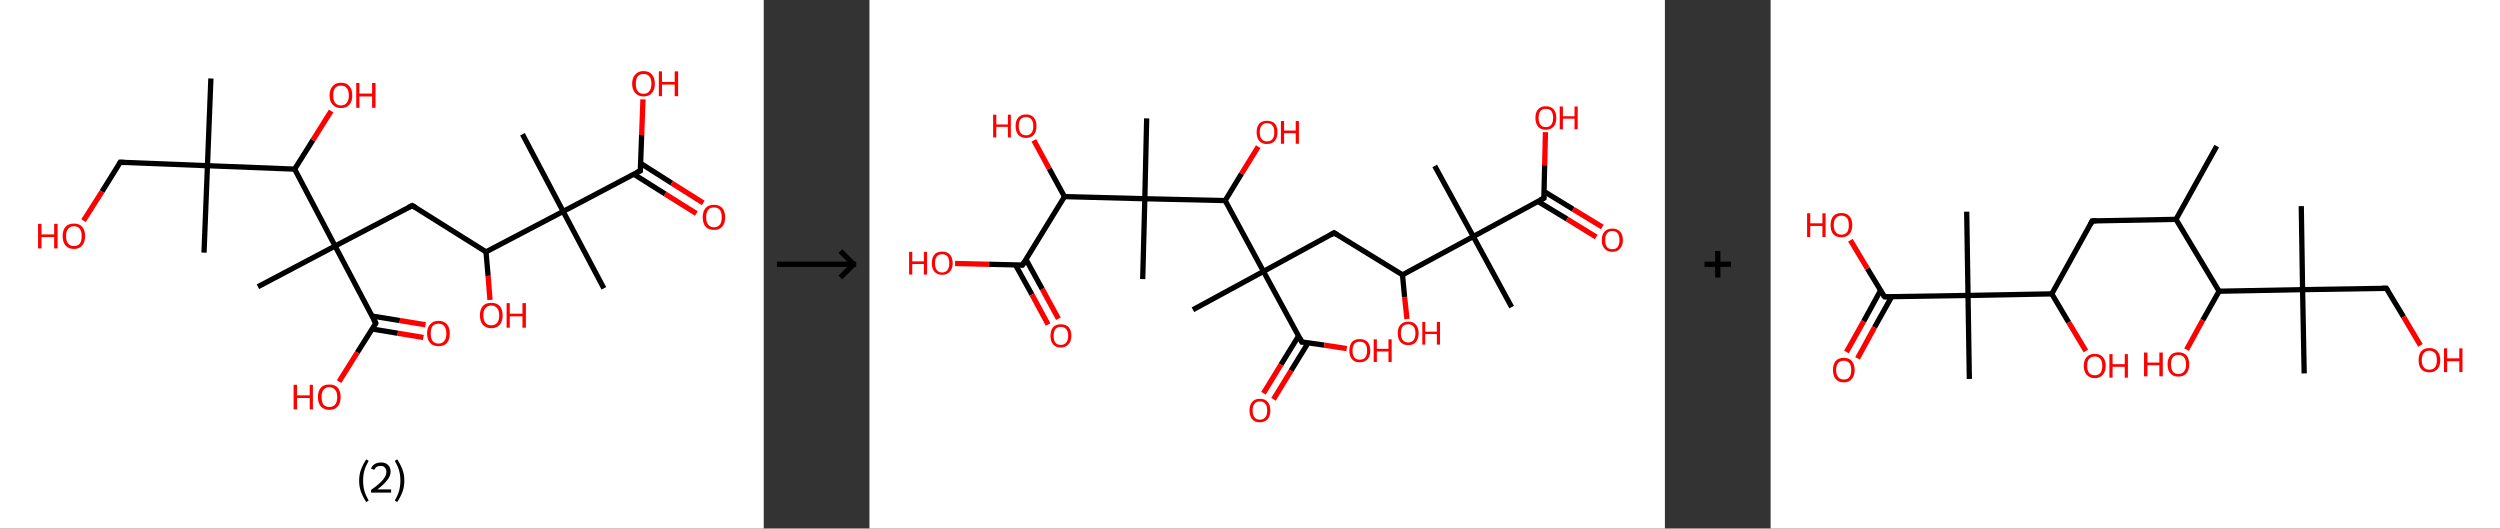 <?xml version='1.0' encoding='ASCII' standalone='yes'?>
<svg xmlns="http://www.w3.org/2000/svg" xmlns:xlink="http://www.w3.org/1999/xlink" version="1.1" width="946.0px" viewBox="0 0 946.0 200.0" height="200.0px">
  <rect x="0" y="0" width="946.0" height="200.0" fill="#333333" stroke="none"/>
  <g>
    <g transform="translate(0, 0) scale(1 1) "><!-- END OF HEADER -->
<rect style="opacity:1.0;fill:#FFFFFF;stroke:none" width="289.0" height="200.0" x="0.0" y="0.0"> </rect>
<path class="bond-0 atom-0 atom-1" d="M 79.8,29.7 L 78.5,62.7" style="fill:none;fill-rule:evenodd;stroke:#000000;stroke-width:2.0px;stroke-linecap:butt;stroke-linejoin:miter;stroke-opacity:1"/>
<path class="bond-1 atom-1 atom-2" d="M 78.5,62.7 L 77.2,95.6" style="fill:none;fill-rule:evenodd;stroke:#000000;stroke-width:2.0px;stroke-linecap:butt;stroke-linejoin:miter;stroke-opacity:1"/>
<path class="bond-2 atom-1 atom-3" d="M 78.5,62.7 L 45.5,61.4" style="fill:none;fill-rule:evenodd;stroke:#000000;stroke-width:2.0px;stroke-linecap:butt;stroke-linejoin:miter;stroke-opacity:1"/>
<path class="bond-3 atom-3 atom-4" d="M 45.5,61.4 L 38.6,72.5" style="fill:none;fill-rule:evenodd;stroke:#000000;stroke-width:2.0px;stroke-linecap:butt;stroke-linejoin:miter;stroke-opacity:1"/>
<path class="bond-3 atom-3 atom-4" d="M 38.6,72.5 L 31.6,83.5" style="fill:none;fill-rule:evenodd;stroke:#FF0000;stroke-width:2.0px;stroke-linecap:butt;stroke-linejoin:miter;stroke-opacity:1"/>
<path class="bond-4 atom-1 atom-5" d="M 78.5,62.7 L 111.5,64.0" style="fill:none;fill-rule:evenodd;stroke:#000000;stroke-width:2.0px;stroke-linecap:butt;stroke-linejoin:miter;stroke-opacity:1"/>
<path class="bond-5 atom-5 atom-6" d="M 111.5,64.0 L 118.4,53.0" style="fill:none;fill-rule:evenodd;stroke:#000000;stroke-width:2.0px;stroke-linecap:butt;stroke-linejoin:miter;stroke-opacity:1"/>
<path class="bond-5 atom-5 atom-6" d="M 118.4,53.0 L 125.3,42.0" style="fill:none;fill-rule:evenodd;stroke:#FF0000;stroke-width:2.0px;stroke-linecap:butt;stroke-linejoin:miter;stroke-opacity:1"/>
<path class="bond-6 atom-5 atom-7" d="M 111.5,64.0 L 126.8,93.1" style="fill:none;fill-rule:evenodd;stroke:#000000;stroke-width:2.0px;stroke-linecap:butt;stroke-linejoin:miter;stroke-opacity:1"/>
<path class="bond-7 atom-7 atom-8" d="M 126.8,93.1 L 97.6,108.5" style="fill:none;fill-rule:evenodd;stroke:#000000;stroke-width:2.0px;stroke-linecap:butt;stroke-linejoin:miter;stroke-opacity:1"/>
<path class="bond-8 atom-7 atom-9" d="M 126.8,93.1 L 156.0,77.8" style="fill:none;fill-rule:evenodd;stroke:#000000;stroke-width:2.0px;stroke-linecap:butt;stroke-linejoin:miter;stroke-opacity:1"/>
<path class="bond-9 atom-9 atom-10" d="M 156.0,77.8 L 183.9,95.3" style="fill:none;fill-rule:evenodd;stroke:#000000;stroke-width:2.0px;stroke-linecap:butt;stroke-linejoin:miter;stroke-opacity:1"/>
<path class="bond-10 atom-10 atom-11" d="M 183.9,95.3 L 184.7,104.4" style="fill:none;fill-rule:evenodd;stroke:#000000;stroke-width:2.0px;stroke-linecap:butt;stroke-linejoin:miter;stroke-opacity:1"/>
<path class="bond-10 atom-10 atom-11" d="M 184.7,104.4 L 185.4,113.5" style="fill:none;fill-rule:evenodd;stroke:#FF0000;stroke-width:2.0px;stroke-linecap:butt;stroke-linejoin:miter;stroke-opacity:1"/>
<path class="bond-11 atom-10 atom-12" d="M 183.9,95.3 L 213.1,80.0" style="fill:none;fill-rule:evenodd;stroke:#000000;stroke-width:2.0px;stroke-linecap:butt;stroke-linejoin:miter;stroke-opacity:1"/>
<path class="bond-12 atom-12 atom-13" d="M 213.1,80.0 L 197.7,50.8" style="fill:none;fill-rule:evenodd;stroke:#000000;stroke-width:2.0px;stroke-linecap:butt;stroke-linejoin:miter;stroke-opacity:1"/>
<path class="bond-13 atom-12 atom-14" d="M 213.1,80.0 L 228.5,109.1" style="fill:none;fill-rule:evenodd;stroke:#000000;stroke-width:2.0px;stroke-linecap:butt;stroke-linejoin:miter;stroke-opacity:1"/>
<path class="bond-14 atom-12 atom-15" d="M 213.1,80.0 L 242.3,64.6" style="fill:none;fill-rule:evenodd;stroke:#000000;stroke-width:2.0px;stroke-linecap:butt;stroke-linejoin:miter;stroke-opacity:1"/>
<path class="bond-15 atom-15 atom-16" d="M 239.8,65.9 L 251.7,73.4" style="fill:none;fill-rule:evenodd;stroke:#000000;stroke-width:2.0px;stroke-linecap:butt;stroke-linejoin:miter;stroke-opacity:1"/>
<path class="bond-15 atom-15 atom-16" d="M 251.7,73.4 L 263.5,80.8" style="fill:none;fill-rule:evenodd;stroke:#FF0000;stroke-width:2.0px;stroke-linecap:butt;stroke-linejoin:miter;stroke-opacity:1"/>
<path class="bond-15 atom-15 atom-16" d="M 242.4,61.8 L 254.2,69.3" style="fill:none;fill-rule:evenodd;stroke:#000000;stroke-width:2.0px;stroke-linecap:butt;stroke-linejoin:miter;stroke-opacity:1"/>
<path class="bond-15 atom-15 atom-16" d="M 254.2,69.3 L 266.1,76.8" style="fill:none;fill-rule:evenodd;stroke:#FF0000;stroke-width:2.0px;stroke-linecap:butt;stroke-linejoin:miter;stroke-opacity:1"/>
<path class="bond-16 atom-15 atom-17" d="M 242.3,64.6 L 242.8,51.1" style="fill:none;fill-rule:evenodd;stroke:#000000;stroke-width:2.0px;stroke-linecap:butt;stroke-linejoin:miter;stroke-opacity:1"/>
<path class="bond-16 atom-15 atom-17" d="M 242.8,51.1 L 243.3,37.6" style="fill:none;fill-rule:evenodd;stroke:#FF0000;stroke-width:2.0px;stroke-linecap:butt;stroke-linejoin:miter;stroke-opacity:1"/>
<path class="bond-17 atom-7 atom-18" d="M 126.8,93.1 L 142.2,122.3" style="fill:none;fill-rule:evenodd;stroke:#000000;stroke-width:2.0px;stroke-linecap:butt;stroke-linejoin:miter;stroke-opacity:1"/>
<path class="bond-18 atom-18 atom-19" d="M 140.8,124.5 L 150.5,126.1" style="fill:none;fill-rule:evenodd;stroke:#000000;stroke-width:2.0px;stroke-linecap:butt;stroke-linejoin:miter;stroke-opacity:1"/>
<path class="bond-18 atom-18 atom-19" d="M 150.5,126.1 L 160.2,127.7" style="fill:none;fill-rule:evenodd;stroke:#FF0000;stroke-width:2.0px;stroke-linecap:butt;stroke-linejoin:miter;stroke-opacity:1"/>
<path class="bond-18 atom-18 atom-19" d="M 140.8,119.6 L 151.3,121.3" style="fill:none;fill-rule:evenodd;stroke:#000000;stroke-width:2.0px;stroke-linecap:butt;stroke-linejoin:miter;stroke-opacity:1"/>
<path class="bond-18 atom-18 atom-19" d="M 151.3,121.3 L 161.0,122.9" style="fill:none;fill-rule:evenodd;stroke:#FF0000;stroke-width:2.0px;stroke-linecap:butt;stroke-linejoin:miter;stroke-opacity:1"/>
<path class="bond-19 atom-18 atom-20" d="M 142.2,122.3 L 135.2,133.4" style="fill:none;fill-rule:evenodd;stroke:#000000;stroke-width:2.0px;stroke-linecap:butt;stroke-linejoin:miter;stroke-opacity:1"/>
<path class="bond-19 atom-18 atom-20" d="M 135.2,133.4 L 128.3,144.4" style="fill:none;fill-rule:evenodd;stroke:#FF0000;stroke-width:2.0px;stroke-linecap:butt;stroke-linejoin:miter;stroke-opacity:1"/>
<path d="M 47.2,61.5 L 45.5,61.4 L 45.2,62.0" style="fill:none;stroke:#000000;stroke-width:2.0px;stroke-linecap:butt;stroke-linejoin:miter;stroke-opacity:1;"/>
<path d="M 154.5,78.5 L 156.0,77.8 L 157.4,78.6" style="fill:none;stroke:#000000;stroke-width:2.0px;stroke-linecap:butt;stroke-linejoin:miter;stroke-opacity:1;"/>
<path d="M 240.8,65.4 L 242.3,64.6 L 242.3,63.9" style="fill:none;stroke:#000000;stroke-width:2.0px;stroke-linecap:butt;stroke-linejoin:miter;stroke-opacity:1;"/>
<path d="M 141.4,120.9 L 142.2,122.3 L 141.9,122.9" style="fill:none;stroke:#000000;stroke-width:2.0px;stroke-linecap:butt;stroke-linejoin:miter;stroke-opacity:1;"/>
<path class="atom-4" d="M 14.4 84.7 L 15.7 84.7 L 15.7 88.7 L 20.5 88.7 L 20.5 84.7 L 21.8 84.7 L 21.8 94.0 L 20.5 94.0 L 20.5 89.7 L 15.7 89.7 L 15.7 94.0 L 14.4 94.0 L 14.4 84.7 " fill="#FF0000"/>
<path class="atom-4" d="M 23.7 89.3 Q 23.7 87.1, 24.8 85.8 Q 25.9 84.6, 28.0 84.6 Q 30.0 84.6, 31.1 85.8 Q 32.2 87.1, 32.2 89.3 Q 32.2 91.6, 31.1 92.9 Q 30.0 94.2, 28.0 94.2 Q 25.9 94.2, 24.8 92.9 Q 23.7 91.6, 23.7 89.3 M 28.0 93.1 Q 29.4 93.1, 30.2 92.2 Q 30.9 91.2, 30.9 89.3 Q 30.9 87.5, 30.2 86.6 Q 29.4 85.6, 28.0 85.6 Q 26.5 85.6, 25.8 86.6 Q 25.0 87.5, 25.0 89.3 Q 25.0 91.2, 25.8 92.2 Q 26.5 93.1, 28.0 93.1 " fill="#FF0000"/>
<path class="atom-6" d="M 124.7 36.1 Q 124.7 33.8, 125.9 32.6 Q 127.0 31.3, 129.0 31.3 Q 131.1 31.3, 132.2 32.6 Q 133.3 33.8, 133.3 36.1 Q 133.3 38.4, 132.2 39.6 Q 131.1 40.9, 129.0 40.9 Q 127.0 40.9, 125.9 39.6 Q 124.7 38.4, 124.7 36.1 M 129.0 39.9 Q 130.5 39.9, 131.2 38.9 Q 132.0 38.0, 132.0 36.1 Q 132.0 34.3, 131.2 33.3 Q 130.5 32.4, 129.0 32.4 Q 127.6 32.4, 126.8 33.3 Q 126.1 34.2, 126.1 36.1 Q 126.1 38.0, 126.8 38.9 Q 127.6 39.9, 129.0 39.9 " fill="#FF0000"/>
<path class="atom-6" d="M 134.8 31.4 L 136.0 31.4 L 136.0 35.4 L 140.8 35.4 L 140.8 31.4 L 142.1 31.4 L 142.1 40.8 L 140.8 40.8 L 140.8 36.5 L 136.0 36.5 L 136.0 40.8 L 134.8 40.8 L 134.8 31.4 " fill="#FF0000"/>
<path class="atom-11" d="M 181.6 119.3 Q 181.6 117.1, 182.7 115.8 Q 183.8 114.6, 185.9 114.6 Q 188.0 114.6, 189.1 115.8 Q 190.2 117.1, 190.2 119.3 Q 190.2 121.6, 189.1 122.9 Q 188.0 124.2, 185.9 124.2 Q 183.9 124.2, 182.7 122.9 Q 181.6 121.6, 181.6 119.3 M 185.9 123.1 Q 187.3 123.1, 188.1 122.2 Q 188.9 121.2, 188.9 119.3 Q 188.9 117.5, 188.1 116.6 Q 187.3 115.6, 185.9 115.6 Q 184.5 115.6, 183.7 116.6 Q 182.9 117.5, 182.9 119.3 Q 182.9 121.2, 183.7 122.2 Q 184.5 123.1, 185.9 123.1 " fill="#FF0000"/>
<path class="atom-11" d="M 191.7 114.7 L 192.9 114.7 L 192.9 118.7 L 197.7 118.7 L 197.7 114.7 L 199.0 114.7 L 199.0 124.0 L 197.7 124.0 L 197.7 119.7 L 192.9 119.7 L 192.9 124.0 L 191.7 124.0 L 191.7 114.7 " fill="#FF0000"/>
<path class="atom-16" d="M 265.9 82.2 Q 265.9 80.0, 267.0 78.7 Q 268.1 77.5, 270.2 77.5 Q 272.2 77.5, 273.3 78.7 Q 274.4 80.0, 274.4 82.2 Q 274.4 84.5, 273.3 85.8 Q 272.2 87.0, 270.2 87.0 Q 268.1 87.0, 267.0 85.8 Q 265.9 84.5, 265.9 82.2 M 270.2 86.0 Q 271.6 86.0, 272.4 85.0 Q 273.1 84.1, 273.1 82.2 Q 273.1 80.4, 272.4 79.4 Q 271.6 78.5, 270.2 78.5 Q 268.7 78.5, 268.0 79.4 Q 267.2 80.4, 267.2 82.2 Q 267.2 84.1, 268.0 85.0 Q 268.7 86.0, 270.2 86.0 " fill="#FF0000"/>
<path class="atom-17" d="M 239.2 31.7 Q 239.2 29.4, 240.4 28.2 Q 241.5 26.9, 243.5 26.9 Q 245.6 26.9, 246.7 28.2 Q 247.8 29.4, 247.8 31.7 Q 247.8 33.9, 246.7 35.2 Q 245.6 36.5, 243.5 36.5 Q 241.5 36.5, 240.4 35.2 Q 239.2 33.9, 239.2 31.7 M 243.5 35.5 Q 245.0 35.5, 245.7 34.5 Q 246.5 33.5, 246.5 31.7 Q 246.5 29.8, 245.7 28.9 Q 245.0 28.0, 243.5 28.0 Q 242.1 28.0, 241.3 28.9 Q 240.6 29.8, 240.6 31.7 Q 240.6 33.6, 241.3 34.5 Q 242.1 35.5, 243.5 35.5 " fill="#FF0000"/>
<path class="atom-17" d="M 249.3 27.0 L 250.5 27.0 L 250.5 31.0 L 255.3 31.0 L 255.3 27.0 L 256.6 27.0 L 256.6 36.4 L 255.3 36.4 L 255.3 32.0 L 250.5 32.0 L 250.5 36.4 L 249.3 36.4 L 249.3 27.0 " fill="#FF0000"/>
<path class="atom-19" d="M 161.6 126.2 Q 161.6 123.9, 162.8 122.7 Q 163.9 121.4, 165.9 121.4 Q 168.0 121.4, 169.1 122.7 Q 170.2 123.9, 170.2 126.2 Q 170.2 128.5, 169.1 129.8 Q 168.0 131.0, 165.9 131.0 Q 163.9 131.0, 162.8 129.8 Q 161.6 128.5, 161.6 126.2 M 165.9 130.0 Q 167.4 130.0, 168.1 129.0 Q 168.9 128.1, 168.9 126.2 Q 168.9 124.4, 168.1 123.4 Q 167.4 122.5, 165.9 122.5 Q 164.5 122.5, 163.7 123.4 Q 163.0 124.3, 163.0 126.2 Q 163.0 128.1, 163.7 129.0 Q 164.5 130.0, 165.9 130.0 " fill="#FF0000"/>
<path class="atom-20" d="M 111.1 145.6 L 112.4 145.6 L 112.4 149.6 L 117.2 149.6 L 117.2 145.6 L 118.4 145.6 L 118.4 154.9 L 117.2 154.9 L 117.2 150.6 L 112.4 150.6 L 112.4 154.9 L 111.1 154.9 L 111.1 145.6 " fill="#FF0000"/>
<path class="atom-20" d="M 120.3 150.2 Q 120.3 148.0, 121.4 146.7 Q 122.5 145.5, 124.6 145.5 Q 126.7 145.5, 127.8 146.7 Q 128.9 148.0, 128.9 150.2 Q 128.9 152.5, 127.8 153.8 Q 126.7 155.1, 124.6 155.1 Q 122.6 155.1, 121.4 153.8 Q 120.3 152.5, 120.3 150.2 M 124.6 154.0 Q 126.0 154.0, 126.8 153.1 Q 127.6 152.1, 127.6 150.2 Q 127.6 148.4, 126.8 147.5 Q 126.0 146.5, 124.6 146.5 Q 123.2 146.5, 122.4 147.5 Q 121.7 148.4, 121.7 150.2 Q 121.7 152.1, 122.4 153.1 Q 123.2 154.0, 124.6 154.0 " fill="#FF0000"/>
<path class="legend" d="M 135.9 181.9 Q 135.9 179.6, 136.6 177.7 Q 137.3 175.8, 138.6 173.8 L 139.5 174.4 Q 138.4 176.3, 137.9 178.0 Q 137.4 179.7, 137.4 181.9 Q 137.4 184.0, 137.9 185.8 Q 138.4 187.5, 139.5 189.4 L 138.6 190.0 Q 137.3 188.0, 136.6 186.1 Q 135.9 184.2, 135.9 181.9 " fill="#000000"/>
<path class="legend" d="M 140.4 177.3 Q 140.8 176.2, 141.8 175.6 Q 142.8 175.0, 144.2 175.0 Q 145.9 175.0, 146.8 175.9 Q 147.8 176.8, 147.8 178.5 Q 147.8 180.2, 146.5 181.7 Q 145.3 183.3, 142.8 185.2 L 148.0 185.2 L 148.0 186.4 L 140.4 186.4 L 140.4 185.4 Q 142.5 183.9, 143.7 182.8 Q 145.0 181.6, 145.6 180.6 Q 146.2 179.6, 146.2 178.6 Q 146.2 177.5, 145.6 176.9 Q 145.1 176.3, 144.2 176.3 Q 143.2 176.3, 142.6 176.6 Q 142.0 177.0, 141.6 177.8 L 140.4 177.3 " fill="#000000"/>
<path class="legend" d="M 153.0 181.9 Q 153.0 184.2, 152.3 186.1 Q 151.6 188.0, 150.3 190.0 L 149.4 189.4 Q 150.5 187.5, 151.0 185.8 Q 151.5 184.0, 151.5 181.9 Q 151.5 179.7, 151.0 178.0 Q 150.5 176.3, 149.4 174.4 L 150.3 173.8 Q 151.6 175.8, 152.3 177.7 Q 153.0 179.6, 153.0 181.9 " fill="#000000"/>
</g>
    <g transform="translate(289.0, 0) scale(1 1) "><line x1="5" y1="100" x2="35" y2="100" style="stroke:rgb(0,0,0);stroke-width:2"/>
  <line x1="34" y1="100" x2="29" y2="95" style="stroke:rgb(0,0,0);stroke-width:2"/>
  <line x1="34" y1="100" x2="29" y2="105" style="stroke:rgb(0,0,0);stroke-width:2"/>
</g>
    <g transform="translate(329.0, 0) scale(1 1) "><!-- END OF HEADER -->
<rect style="opacity:1.0;fill:#FFFFFF;stroke:none" width="301.0" height="200.0" x="0.0" y="0.0"> </rect>
<path class="bond-0 atom-0 atom-1" d="M 243.0,116.2 L 228.5,89.5" style="fill:none;fill-rule:evenodd;stroke:#000000;stroke-width:2.0px;stroke-linecap:butt;stroke-linejoin:miter;stroke-opacity:1"/>
<path class="bond-1 atom-1 atom-2" d="M 228.5,89.5 L 213.9,62.8" style="fill:none;fill-rule:evenodd;stroke:#000000;stroke-width:2.0px;stroke-linecap:butt;stroke-linejoin:miter;stroke-opacity:1"/>
<path class="bond-2 atom-1 atom-3" d="M 228.5,89.5 L 255.2,75.0" style="fill:none;fill-rule:evenodd;stroke:#000000;stroke-width:2.0px;stroke-linecap:butt;stroke-linejoin:miter;stroke-opacity:1"/>
<path class="bond-3 atom-3 atom-4" d="M 252.9,76.2 L 264.0,82.9" style="fill:none;fill-rule:evenodd;stroke:#000000;stroke-width:2.0px;stroke-linecap:butt;stroke-linejoin:miter;stroke-opacity:1"/>
<path class="bond-3 atom-3 atom-4" d="M 264.0,82.9 L 275.0,89.7" style="fill:none;fill-rule:evenodd;stroke:#FF0000;stroke-width:2.0px;stroke-linecap:butt;stroke-linejoin:miter;stroke-opacity:1"/>
<path class="bond-3 atom-3 atom-4" d="M 255.2,72.4 L 266.3,79.2" style="fill:none;fill-rule:evenodd;stroke:#000000;stroke-width:2.0px;stroke-linecap:butt;stroke-linejoin:miter;stroke-opacity:1"/>
<path class="bond-3 atom-3 atom-4" d="M 266.3,79.2 L 277.3,85.9" style="fill:none;fill-rule:evenodd;stroke:#FF0000;stroke-width:2.0px;stroke-linecap:butt;stroke-linejoin:miter;stroke-opacity:1"/>
<path class="bond-4 atom-3 atom-5" d="M 255.2,75.0 L 255.5,62.5" style="fill:none;fill-rule:evenodd;stroke:#000000;stroke-width:2.0px;stroke-linecap:butt;stroke-linejoin:miter;stroke-opacity:1"/>
<path class="bond-4 atom-3 atom-5" d="M 255.5,62.5 L 255.8,50.0" style="fill:none;fill-rule:evenodd;stroke:#FF0000;stroke-width:2.0px;stroke-linecap:butt;stroke-linejoin:miter;stroke-opacity:1"/>
<path class="bond-5 atom-1 atom-6" d="M 228.5,89.5 L 201.7,104.0" style="fill:none;fill-rule:evenodd;stroke:#000000;stroke-width:2.0px;stroke-linecap:butt;stroke-linejoin:miter;stroke-opacity:1"/>
<path class="bond-6 atom-6 atom-7" d="M 201.7,104.0 L 202.5,112.4" style="fill:none;fill-rule:evenodd;stroke:#000000;stroke-width:2.0px;stroke-linecap:butt;stroke-linejoin:miter;stroke-opacity:1"/>
<path class="bond-6 atom-6 atom-7" d="M 202.5,112.4 L 203.4,120.7" style="fill:none;fill-rule:evenodd;stroke:#FF0000;stroke-width:2.0px;stroke-linecap:butt;stroke-linejoin:miter;stroke-opacity:1"/>
<path class="bond-7 atom-6 atom-8" d="M 201.7,104.0 L 175.8,88.1" style="fill:none;fill-rule:evenodd;stroke:#000000;stroke-width:2.0px;stroke-linecap:butt;stroke-linejoin:miter;stroke-opacity:1"/>
<path class="bond-8 atom-8 atom-9" d="M 175.8,88.1 L 149.1,102.7" style="fill:none;fill-rule:evenodd;stroke:#000000;stroke-width:2.0px;stroke-linecap:butt;stroke-linejoin:miter;stroke-opacity:1"/>
<path class="bond-9 atom-9 atom-10" d="M 149.1,102.7 L 122.4,117.2" style="fill:none;fill-rule:evenodd;stroke:#000000;stroke-width:2.0px;stroke-linecap:butt;stroke-linejoin:miter;stroke-opacity:1"/>
<path class="bond-10 atom-9 atom-11" d="M 149.1,102.7 L 163.6,129.4" style="fill:none;fill-rule:evenodd;stroke:#000000;stroke-width:2.0px;stroke-linecap:butt;stroke-linejoin:miter;stroke-opacity:1"/>
<path class="bond-11 atom-11 atom-12" d="M 162.4,127.1 L 155.7,138.0" style="fill:none;fill-rule:evenodd;stroke:#000000;stroke-width:2.0px;stroke-linecap:butt;stroke-linejoin:miter;stroke-opacity:1"/>
<path class="bond-11 atom-11 atom-12" d="M 155.7,138.0 L 149.1,148.8" style="fill:none;fill-rule:evenodd;stroke:#FF0000;stroke-width:2.0px;stroke-linecap:butt;stroke-linejoin:miter;stroke-opacity:1"/>
<path class="bond-11 atom-11 atom-12" d="M 166.0,129.7 L 159.5,140.3" style="fill:none;fill-rule:evenodd;stroke:#000000;stroke-width:2.0px;stroke-linecap:butt;stroke-linejoin:miter;stroke-opacity:1"/>
<path class="bond-11 atom-11 atom-12" d="M 159.5,140.3 L 152.9,151.1" style="fill:none;fill-rule:evenodd;stroke:#FF0000;stroke-width:2.0px;stroke-linecap:butt;stroke-linejoin:miter;stroke-opacity:1"/>
<path class="bond-12 atom-11 atom-13" d="M 163.6,129.4 L 172.1,130.6" style="fill:none;fill-rule:evenodd;stroke:#000000;stroke-width:2.0px;stroke-linecap:butt;stroke-linejoin:miter;stroke-opacity:1"/>
<path class="bond-12 atom-11 atom-13" d="M 172.1,130.6 L 180.6,131.9" style="fill:none;fill-rule:evenodd;stroke:#FF0000;stroke-width:2.0px;stroke-linecap:butt;stroke-linejoin:miter;stroke-opacity:1"/>
<path class="bond-13 atom-9 atom-14" d="M 149.1,102.7 L 134.6,75.9" style="fill:none;fill-rule:evenodd;stroke:#000000;stroke-width:2.0px;stroke-linecap:butt;stroke-linejoin:miter;stroke-opacity:1"/>
<path class="bond-14 atom-14 atom-15" d="M 134.6,75.9 L 140.8,65.7" style="fill:none;fill-rule:evenodd;stroke:#000000;stroke-width:2.0px;stroke-linecap:butt;stroke-linejoin:miter;stroke-opacity:1"/>
<path class="bond-14 atom-14 atom-15" d="M 140.8,65.7 L 147.1,55.5" style="fill:none;fill-rule:evenodd;stroke:#FF0000;stroke-width:2.0px;stroke-linecap:butt;stroke-linejoin:miter;stroke-opacity:1"/>
<path class="bond-15 atom-14 atom-16" d="M 134.6,75.9 L 104.2,75.2" style="fill:none;fill-rule:evenodd;stroke:#000000;stroke-width:2.0px;stroke-linecap:butt;stroke-linejoin:miter;stroke-opacity:1"/>
<path class="bond-16 atom-16 atom-17" d="M 104.2,75.2 L 103.4,105.6" style="fill:none;fill-rule:evenodd;stroke:#000000;stroke-width:2.0px;stroke-linecap:butt;stroke-linejoin:miter;stroke-opacity:1"/>
<path class="bond-17 atom-16 atom-18" d="M 104.2,75.2 L 104.9,44.8" style="fill:none;fill-rule:evenodd;stroke:#000000;stroke-width:2.0px;stroke-linecap:butt;stroke-linejoin:miter;stroke-opacity:1"/>
<path class="bond-18 atom-16 atom-19" d="M 104.2,75.2 L 73.8,74.4" style="fill:none;fill-rule:evenodd;stroke:#000000;stroke-width:2.0px;stroke-linecap:butt;stroke-linejoin:miter;stroke-opacity:1"/>
<path class="bond-19 atom-19 atom-20" d="M 73.8,74.4 L 68.0,63.8" style="fill:none;fill-rule:evenodd;stroke:#000000;stroke-width:2.0px;stroke-linecap:butt;stroke-linejoin:miter;stroke-opacity:1"/>
<path class="bond-19 atom-19 atom-20" d="M 68.0,63.8 L 62.2,53.1" style="fill:none;fill-rule:evenodd;stroke:#FF0000;stroke-width:2.0px;stroke-linecap:butt;stroke-linejoin:miter;stroke-opacity:1"/>
<path class="bond-20 atom-19 atom-21" d="M 73.8,74.4 L 57.9,100.3" style="fill:none;fill-rule:evenodd;stroke:#000000;stroke-width:2.0px;stroke-linecap:butt;stroke-linejoin:miter;stroke-opacity:1"/>
<path class="bond-21 atom-21 atom-22" d="M 55.3,100.3 L 61.5,111.5" style="fill:none;fill-rule:evenodd;stroke:#000000;stroke-width:2.0px;stroke-linecap:butt;stroke-linejoin:miter;stroke-opacity:1"/>
<path class="bond-21 atom-21 atom-22" d="M 61.5,111.5 L 67.6,122.8" style="fill:none;fill-rule:evenodd;stroke:#FF0000;stroke-width:2.0px;stroke-linecap:butt;stroke-linejoin:miter;stroke-opacity:1"/>
<path class="bond-21 atom-21 atom-22" d="M 59.2,98.1 L 65.4,109.4" style="fill:none;fill-rule:evenodd;stroke:#000000;stroke-width:2.0px;stroke-linecap:butt;stroke-linejoin:miter;stroke-opacity:1"/>
<path class="bond-21 atom-21 atom-22" d="M 65.4,109.4 L 71.5,120.6" style="fill:none;fill-rule:evenodd;stroke:#FF0000;stroke-width:2.0px;stroke-linecap:butt;stroke-linejoin:miter;stroke-opacity:1"/>
<path class="bond-22 atom-21 atom-23" d="M 57.9,100.3 L 45.2,100.0" style="fill:none;fill-rule:evenodd;stroke:#000000;stroke-width:2.0px;stroke-linecap:butt;stroke-linejoin:miter;stroke-opacity:1"/>
<path class="bond-22 atom-21 atom-23" d="M 45.2,100.0 L 32.4,99.7" style="fill:none;fill-rule:evenodd;stroke:#FF0000;stroke-width:2.0px;stroke-linecap:butt;stroke-linejoin:miter;stroke-opacity:1"/>
<path d="M 253.8,75.7 L 255.2,75.0 L 255.2,74.3" style="fill:none;stroke:#000000;stroke-width:2.0px;stroke-linecap:butt;stroke-linejoin:miter;stroke-opacity:1;"/>
<path d="M 177.1,88.9 L 175.8,88.1 L 174.5,88.9" style="fill:none;stroke:#000000;stroke-width:2.0px;stroke-linecap:butt;stroke-linejoin:miter;stroke-opacity:1;"/>
<path d="M 162.9,128.0 L 163.6,129.4 L 164.0,129.4" style="fill:none;stroke:#000000;stroke-width:2.0px;stroke-linecap:butt;stroke-linejoin:miter;stroke-opacity:1;"/>
<path d="M 58.7,99.0 L 57.9,100.3 L 57.3,100.3" style="fill:none;stroke:#000000;stroke-width:2.0px;stroke-linecap:butt;stroke-linejoin:miter;stroke-opacity:1;"/>
<path class="atom-4" d="M 277.1 90.9 Q 277.1 88.8, 278.2 87.6 Q 279.2 86.5, 281.1 86.5 Q 283.0 86.5, 284.0 87.6 Q 285.1 88.8, 285.1 90.9 Q 285.1 92.9, 284.0 94.1 Q 283.0 95.3, 281.1 95.3 Q 279.2 95.3, 278.2 94.1 Q 277.1 93.0, 277.1 90.9 M 281.1 94.3 Q 282.4 94.3, 283.1 93.5 Q 283.8 92.6, 283.8 90.9 Q 283.8 89.2, 283.1 88.3 Q 282.4 87.4, 281.1 87.4 Q 279.8 87.4, 279.1 88.3 Q 278.4 89.2, 278.4 90.9 Q 278.4 92.6, 279.1 93.5 Q 279.8 94.3, 281.1 94.3 " fill="#FF0000"/>
<path class="atom-5" d="M 252.0 44.6 Q 252.0 42.5, 253.0 41.4 Q 254.0 40.2, 255.9 40.2 Q 257.9 40.2, 258.9 41.4 Q 259.9 42.5, 259.9 44.6 Q 259.9 46.7, 258.9 47.9 Q 257.8 49.1, 255.9 49.1 Q 254.0 49.1, 253.0 47.9 Q 252.0 46.7, 252.0 44.6 M 255.9 48.1 Q 257.3 48.1, 258.0 47.2 Q 258.7 46.3, 258.7 44.6 Q 258.7 42.9, 258.0 42.0 Q 257.3 41.2, 255.9 41.2 Q 254.6 41.2, 253.9 42.0 Q 253.2 42.9, 253.2 44.6 Q 253.2 46.3, 253.9 47.2 Q 254.6 48.1, 255.9 48.1 " fill="#FF0000"/>
<path class="atom-5" d="M 261.2 40.3 L 262.4 40.3 L 262.4 44.0 L 266.8 44.0 L 266.8 40.3 L 268.0 40.3 L 268.0 48.9 L 266.8 48.9 L 266.8 44.9 L 262.4 44.9 L 262.4 48.9 L 261.2 48.9 L 261.2 40.3 " fill="#FF0000"/>
<path class="atom-7" d="M 199.9 126.1 Q 199.9 124.0, 200.9 122.9 Q 202.0 121.7, 203.9 121.7 Q 205.8 121.7, 206.8 122.9 Q 207.8 124.0, 207.8 126.1 Q 207.8 128.2, 206.8 129.4 Q 205.8 130.6, 203.9 130.6 Q 202.0 130.6, 200.9 129.4 Q 199.9 128.2, 199.9 126.1 M 203.9 129.6 Q 205.2 129.6, 205.9 128.7 Q 206.6 127.8, 206.6 126.1 Q 206.6 124.4, 205.9 123.6 Q 205.2 122.7, 203.9 122.7 Q 202.6 122.7, 201.8 123.5 Q 201.1 124.4, 201.1 126.1 Q 201.1 127.8, 201.8 128.7 Q 202.6 129.6, 203.9 129.6 " fill="#FF0000"/>
<path class="atom-7" d="M 209.2 121.8 L 210.3 121.8 L 210.3 125.5 L 214.7 125.5 L 214.7 121.8 L 215.9 121.8 L 215.9 130.4 L 214.7 130.4 L 214.7 126.4 L 210.3 126.4 L 210.3 130.4 L 209.2 130.4 L 209.2 121.8 " fill="#FF0000"/>
<path class="atom-12" d="M 143.8 155.3 Q 143.8 153.3, 144.8 152.1 Q 145.8 150.9, 147.7 150.9 Q 149.7 150.9, 150.7 152.1 Q 151.7 153.3, 151.7 155.3 Q 151.7 157.4, 150.7 158.6 Q 149.6 159.8, 147.7 159.8 Q 145.8 159.8, 144.8 158.6 Q 143.8 157.4, 143.8 155.3 M 147.7 158.8 Q 149.1 158.8, 149.8 157.9 Q 150.5 157.1, 150.5 155.3 Q 150.5 153.6, 149.8 152.8 Q 149.1 151.9, 147.7 151.9 Q 146.4 151.9, 145.7 152.8 Q 145.0 153.6, 145.0 155.3 Q 145.0 157.1, 145.7 157.9 Q 146.4 158.8, 147.7 158.8 " fill="#FF0000"/>
<path class="atom-13" d="M 181.6 132.7 Q 181.6 130.6, 182.6 129.4 Q 183.6 128.3, 185.5 128.3 Q 187.4 128.3, 188.5 129.4 Q 189.5 130.6, 189.5 132.7 Q 189.5 134.8, 188.5 135.9 Q 187.4 137.1, 185.5 137.1 Q 183.6 137.1, 182.6 135.9 Q 181.6 134.8, 181.6 132.7 M 185.5 136.1 Q 186.9 136.1, 187.6 135.3 Q 188.3 134.4, 188.3 132.7 Q 188.3 131.0, 187.6 130.1 Q 186.9 129.3, 185.5 129.3 Q 184.2 129.3, 183.5 130.1 Q 182.8 131.0, 182.8 132.7 Q 182.8 134.4, 183.5 135.3 Q 184.2 136.1, 185.5 136.1 " fill="#FF0000"/>
<path class="atom-13" d="M 190.8 128.4 L 192.0 128.4 L 192.0 132.0 L 196.4 132.0 L 196.4 128.4 L 197.6 128.4 L 197.6 137.0 L 196.4 137.0 L 196.4 133.0 L 192.0 133.0 L 192.0 137.0 L 190.8 137.0 L 190.8 128.4 " fill="#FF0000"/>
<path class="atom-15" d="M 146.5 50.0 Q 146.5 48.0, 147.5 46.8 Q 148.5 45.7, 150.4 45.7 Q 152.3 45.7, 153.4 46.8 Q 154.4 48.0, 154.4 50.0 Q 154.4 52.1, 153.4 53.3 Q 152.3 54.5, 150.4 54.5 Q 148.5 54.5, 147.5 53.3 Q 146.5 52.1, 146.5 50.0 M 150.4 53.5 Q 151.8 53.5, 152.5 52.6 Q 153.2 51.8, 153.2 50.0 Q 153.2 48.3, 152.5 47.5 Q 151.8 46.6, 150.4 46.6 Q 149.1 46.6, 148.4 47.5 Q 147.7 48.3, 147.7 50.0 Q 147.7 51.8, 148.4 52.6 Q 149.1 53.5, 150.4 53.5 " fill="#FF0000"/>
<path class="atom-15" d="M 155.7 45.8 L 156.9 45.8 L 156.9 49.4 L 161.3 49.4 L 161.3 45.8 L 162.5 45.8 L 162.5 54.4 L 161.3 54.4 L 161.3 50.4 L 156.9 50.4 L 156.9 54.4 L 155.7 54.4 L 155.7 45.8 " fill="#FF0000"/>
<path class="atom-20" d="M 46.8 43.4 L 48.0 43.4 L 48.0 47.1 L 52.4 47.1 L 52.4 43.4 L 53.5 43.4 L 53.5 52.0 L 52.4 52.0 L 52.4 48.0 L 48.0 48.0 L 48.0 52.0 L 46.8 52.0 L 46.8 43.4 " fill="#FF0000"/>
<path class="atom-20" d="M 55.3 47.7 Q 55.3 45.6, 56.3 44.5 Q 57.3 43.3, 59.3 43.3 Q 61.2 43.3, 62.2 44.5 Q 63.2 45.6, 63.2 47.7 Q 63.2 49.8, 62.2 51.0 Q 61.1 52.2, 59.3 52.2 Q 57.4 52.2, 56.3 51.0 Q 55.3 49.8, 55.3 47.7 M 59.3 51.2 Q 60.6 51.2, 61.3 50.3 Q 62.0 49.4, 62.0 47.7 Q 62.0 46.0, 61.3 45.2 Q 60.6 44.3, 59.3 44.3 Q 57.9 44.3, 57.2 45.1 Q 56.5 46.0, 56.5 47.7 Q 56.5 49.4, 57.2 50.3 Q 57.9 51.2, 59.3 51.2 " fill="#FF0000"/>
<path class="atom-22" d="M 68.5 127.1 Q 68.5 125.0, 69.5 123.8 Q 70.5 122.7, 72.4 122.7 Q 74.3 122.7, 75.4 123.8 Q 76.4 125.0, 76.4 127.1 Q 76.4 129.1, 75.3 130.3 Q 74.3 131.5, 72.4 131.5 Q 70.5 131.5, 69.5 130.3 Q 68.5 129.2, 68.5 127.1 M 72.4 130.5 Q 73.7 130.5, 74.4 129.7 Q 75.2 128.8, 75.2 127.1 Q 75.2 125.4, 74.4 124.5 Q 73.7 123.7, 72.4 123.7 Q 71.1 123.7, 70.4 124.5 Q 69.7 125.4, 69.7 127.1 Q 69.7 128.8, 70.4 129.7 Q 71.1 130.5, 72.4 130.5 " fill="#FF0000"/>
<path class="atom-23" d="M 15.0 95.3 L 16.2 95.3 L 16.2 98.9 L 20.6 98.9 L 20.6 95.3 L 21.8 95.3 L 21.8 103.9 L 20.6 103.9 L 20.6 99.9 L 16.2 99.9 L 16.2 103.9 L 15.0 103.9 L 15.0 95.3 " fill="#FF0000"/>
<path class="atom-23" d="M 23.6 99.6 Q 23.6 97.5, 24.6 96.3 Q 25.6 95.2, 27.5 95.2 Q 29.4 95.2, 30.4 96.3 Q 31.5 97.5, 31.5 99.6 Q 31.5 101.7, 30.4 102.8 Q 29.4 104.0, 27.5 104.0 Q 25.6 104.0, 24.6 102.8 Q 23.6 101.7, 23.6 99.6 M 27.5 103.1 Q 28.8 103.1, 29.5 102.2 Q 30.2 101.3, 30.2 99.6 Q 30.2 97.9, 29.5 97.0 Q 28.8 96.2, 27.5 96.2 Q 26.2 96.2, 25.5 97.0 Q 24.8 97.9, 24.8 99.6 Q 24.8 101.3, 25.5 102.2 Q 26.2 103.1, 27.5 103.1 " fill="#FF0000"/>
</g>
    <g transform="translate(630.0, 0) scale(1 1) "><line x1="15" y1="100" x2="25" y2="100" style="stroke:rgb(0,0,0);stroke-width:2"/>
  <line x1="20" y1="95" x2="20" y2="105" style="stroke:rgb(0,0,0);stroke-width:2"/>
</g>
    <g transform="translate(670.0, 0) scale(1 1) "><!-- END OF HEADER -->
<rect style="opacity:1.0;fill:#FFFFFF;stroke:none" width="276.0" height="200.0" x="0.0" y="0.0"> </rect>
<path class="bond-0 atom-0 atom-1" d="M 168.8,55.3 L 153.4,83.0" style="fill:none;fill-rule:evenodd;stroke:#000000;stroke-width:2.0px;stroke-linecap:butt;stroke-linejoin:miter;stroke-opacity:1"/>
<path class="bond-1 atom-1 atom-2" d="M 153.4,83.0 L 121.7,83.6" style="fill:none;fill-rule:evenodd;stroke:#000000;stroke-width:2.0px;stroke-linecap:butt;stroke-linejoin:miter;stroke-opacity:1"/>
<path class="bond-2 atom-2 atom-3" d="M 121.7,83.6 L 106.4,111.2" style="fill:none;fill-rule:evenodd;stroke:#000000;stroke-width:2.0px;stroke-linecap:butt;stroke-linejoin:miter;stroke-opacity:1"/>
<path class="bond-3 atom-3 atom-4" d="M 106.4,111.2 L 112.8,122.0" style="fill:none;fill-rule:evenodd;stroke:#000000;stroke-width:2.0px;stroke-linecap:butt;stroke-linejoin:miter;stroke-opacity:1"/>
<path class="bond-3 atom-3 atom-4" d="M 112.8,122.0 L 119.3,132.8" style="fill:none;fill-rule:evenodd;stroke:#FF0000;stroke-width:2.0px;stroke-linecap:butt;stroke-linejoin:miter;stroke-opacity:1"/>
<path class="bond-4 atom-3 atom-5" d="M 106.4,111.2 L 74.7,111.8" style="fill:none;fill-rule:evenodd;stroke:#000000;stroke-width:2.0px;stroke-linecap:butt;stroke-linejoin:miter;stroke-opacity:1"/>
<path class="bond-5 atom-5 atom-6" d="M 74.7,111.8 L 74.2,80.1" style="fill:none;fill-rule:evenodd;stroke:#000000;stroke-width:2.0px;stroke-linecap:butt;stroke-linejoin:miter;stroke-opacity:1"/>
<path class="bond-6 atom-5 atom-7" d="M 74.7,111.8 L 75.2,143.4" style="fill:none;fill-rule:evenodd;stroke:#000000;stroke-width:2.0px;stroke-linecap:butt;stroke-linejoin:miter;stroke-opacity:1"/>
<path class="bond-7 atom-5 atom-8" d="M 74.7,111.8 L 43.1,112.3" style="fill:none;fill-rule:evenodd;stroke:#000000;stroke-width:2.0px;stroke-linecap:butt;stroke-linejoin:miter;stroke-opacity:1"/>
<path class="bond-8 atom-8 atom-9" d="M 41.6,109.9 L 35.2,121.6" style="fill:none;fill-rule:evenodd;stroke:#000000;stroke-width:2.0px;stroke-linecap:butt;stroke-linejoin:miter;stroke-opacity:1"/>
<path class="bond-8 atom-8 atom-9" d="M 35.2,121.6 L 28.7,133.2" style="fill:none;fill-rule:evenodd;stroke:#FF0000;stroke-width:2.0px;stroke-linecap:butt;stroke-linejoin:miter;stroke-opacity:1"/>
<path class="bond-8 atom-8 atom-9" d="M 45.8,112.3 L 39.3,123.9" style="fill:none;fill-rule:evenodd;stroke:#000000;stroke-width:2.0px;stroke-linecap:butt;stroke-linejoin:miter;stroke-opacity:1"/>
<path class="bond-8 atom-8 atom-9" d="M 39.3,123.9 L 32.9,135.6" style="fill:none;fill-rule:evenodd;stroke:#FF0000;stroke-width:2.0px;stroke-linecap:butt;stroke-linejoin:miter;stroke-opacity:1"/>
<path class="bond-9 atom-8 atom-10" d="M 43.1,112.3 L 36.6,101.6" style="fill:none;fill-rule:evenodd;stroke:#000000;stroke-width:2.0px;stroke-linecap:butt;stroke-linejoin:miter;stroke-opacity:1"/>
<path class="bond-9 atom-8 atom-10" d="M 36.6,101.6 L 30.2,90.9" style="fill:none;fill-rule:evenodd;stroke:#FF0000;stroke-width:2.0px;stroke-linecap:butt;stroke-linejoin:miter;stroke-opacity:1"/>
<path class="bond-10 atom-1 atom-11" d="M 153.4,83.0 L 169.7,110.2" style="fill:none;fill-rule:evenodd;stroke:#000000;stroke-width:2.0px;stroke-linecap:butt;stroke-linejoin:miter;stroke-opacity:1"/>
<path class="bond-11 atom-11 atom-12" d="M 169.7,110.2 L 163.5,121.2" style="fill:none;fill-rule:evenodd;stroke:#000000;stroke-width:2.0px;stroke-linecap:butt;stroke-linejoin:miter;stroke-opacity:1"/>
<path class="bond-11 atom-11 atom-12" d="M 163.5,121.2 L 157.4,132.3" style="fill:none;fill-rule:evenodd;stroke:#FF0000;stroke-width:2.0px;stroke-linecap:butt;stroke-linejoin:miter;stroke-opacity:1"/>
<path class="bond-12 atom-11 atom-13" d="M 169.7,110.2 L 201.3,109.6" style="fill:none;fill-rule:evenodd;stroke:#000000;stroke-width:2.0px;stroke-linecap:butt;stroke-linejoin:miter;stroke-opacity:1"/>
<path class="bond-13 atom-13 atom-14" d="M 201.3,109.6 L 201.9,141.3" style="fill:none;fill-rule:evenodd;stroke:#000000;stroke-width:2.0px;stroke-linecap:butt;stroke-linejoin:miter;stroke-opacity:1"/>
<path class="bond-14 atom-13 atom-15" d="M 201.3,109.6 L 200.8,78.0" style="fill:none;fill-rule:evenodd;stroke:#000000;stroke-width:2.0px;stroke-linecap:butt;stroke-linejoin:miter;stroke-opacity:1"/>
<path class="bond-15 atom-13 atom-16" d="M 201.3,109.6 L 233.0,109.1" style="fill:none;fill-rule:evenodd;stroke:#000000;stroke-width:2.0px;stroke-linecap:butt;stroke-linejoin:miter;stroke-opacity:1"/>
<path class="bond-16 atom-16 atom-17" d="M 233.0,109.1 L 239.5,119.9" style="fill:none;fill-rule:evenodd;stroke:#000000;stroke-width:2.0px;stroke-linecap:butt;stroke-linejoin:miter;stroke-opacity:1"/>
<path class="bond-16 atom-16 atom-17" d="M 239.5,119.9 L 245.9,130.7" style="fill:none;fill-rule:evenodd;stroke:#FF0000;stroke-width:2.0px;stroke-linecap:butt;stroke-linejoin:miter;stroke-opacity:1"/>
<path d="M 123.3,83.5 L 121.7,83.6 L 121.0,84.9" style="fill:none;stroke:#000000;stroke-width:2.0px;stroke-linecap:butt;stroke-linejoin:miter;stroke-opacity:1;"/>
<path d="M 44.6,112.3 L 43.1,112.3 L 42.7,111.8" style="fill:none;stroke:#000000;stroke-width:2.0px;stroke-linecap:butt;stroke-linejoin:miter;stroke-opacity:1;"/>
<path d="M 231.4,109.1 L 233.0,109.1 L 233.3,109.7" style="fill:none;stroke:#000000;stroke-width:2.0px;stroke-linecap:butt;stroke-linejoin:miter;stroke-opacity:1;"/>
<path class="atom-4" d="M 118.5 138.4 Q 118.5 136.3, 119.6 135.1 Q 120.7 133.9, 122.7 133.9 Q 124.6 133.9, 125.7 135.1 Q 126.8 136.3, 126.8 138.4 Q 126.8 140.6, 125.7 141.8 Q 124.6 143.1, 122.7 143.1 Q 120.7 143.1, 119.6 141.8 Q 118.5 140.6, 118.5 138.4 M 122.7 142.0 Q 124.0 142.0, 124.8 141.1 Q 125.5 140.2, 125.5 138.4 Q 125.5 136.7, 124.8 135.8 Q 124.0 134.9, 122.7 134.9 Q 121.3 134.9, 120.5 135.8 Q 119.8 136.6, 119.8 138.4 Q 119.8 140.2, 120.5 141.1 Q 121.3 142.0, 122.7 142.0 " fill="#FF0000"/>
<path class="atom-4" d="M 128.2 134.0 L 129.4 134.0 L 129.4 137.8 L 134.0 137.8 L 134.0 134.0 L 135.2 134.0 L 135.2 142.9 L 134.0 142.9 L 134.0 138.8 L 129.4 138.8 L 129.4 142.9 L 128.2 142.9 L 128.2 134.0 " fill="#FF0000"/>
<path class="atom-9" d="M 23.6 140.0 Q 23.6 137.9, 24.6 136.6 Q 25.7 135.4, 27.7 135.4 Q 29.7 135.4, 30.7 136.6 Q 31.8 137.9, 31.8 140.0 Q 31.8 142.2, 30.7 143.4 Q 29.7 144.7, 27.7 144.7 Q 25.7 144.7, 24.6 143.4 Q 23.6 142.2, 23.6 140.0 M 27.7 143.6 Q 29.1 143.6, 29.8 142.7 Q 30.5 141.8, 30.5 140.0 Q 30.5 138.2, 29.8 137.4 Q 29.1 136.5, 27.7 136.5 Q 26.3 136.5, 25.6 137.3 Q 24.8 138.2, 24.8 140.0 Q 24.8 141.8, 25.6 142.7 Q 26.3 143.6, 27.7 143.6 " fill="#FF0000"/>
<path class="atom-10" d="M 13.8 80.7 L 15.0 80.7 L 15.0 84.5 L 19.6 84.5 L 19.6 80.7 L 20.8 80.7 L 20.8 89.7 L 19.6 89.7 L 19.6 85.5 L 15.0 85.5 L 15.0 89.7 L 13.8 89.7 L 13.8 80.7 " fill="#FF0000"/>
<path class="atom-10" d="M 22.7 85.2 Q 22.7 83.0, 23.7 81.8 Q 24.8 80.6, 26.8 80.6 Q 28.8 80.6, 29.8 81.8 Q 30.9 83.0, 30.9 85.2 Q 30.9 87.4, 29.8 88.6 Q 28.7 89.8, 26.8 89.8 Q 24.8 89.8, 23.7 88.6 Q 22.7 87.4, 22.7 85.2 M 26.8 88.8 Q 28.1 88.8, 28.9 87.9 Q 29.6 87.0, 29.6 85.2 Q 29.6 83.4, 28.9 82.5 Q 28.1 81.6, 26.8 81.6 Q 25.4 81.6, 24.7 82.5 Q 23.9 83.4, 23.9 85.2 Q 23.9 87.0, 24.7 87.9 Q 25.4 88.8, 26.8 88.8 " fill="#FF0000"/>
<path class="atom-12" d="M 141.3 133.4 L 142.6 133.4 L 142.6 137.2 L 147.1 137.2 L 147.1 133.4 L 148.4 133.4 L 148.4 142.4 L 147.1 142.4 L 147.1 138.2 L 142.6 138.2 L 142.6 142.4 L 141.3 142.4 L 141.3 133.4 " fill="#FF0000"/>
<path class="atom-12" d="M 150.2 137.9 Q 150.2 135.7, 151.3 134.5 Q 152.3 133.3, 154.3 133.3 Q 156.3 133.3, 157.4 134.5 Q 158.4 135.7, 158.4 137.9 Q 158.4 140.1, 157.3 141.3 Q 156.3 142.5, 154.3 142.5 Q 152.3 142.5, 151.3 141.3 Q 150.2 140.1, 150.2 137.9 M 154.3 141.5 Q 155.7 141.5, 156.4 140.6 Q 157.2 139.7, 157.2 137.9 Q 157.2 136.1, 156.4 135.2 Q 155.7 134.3, 154.3 134.3 Q 152.9 134.3, 152.2 135.2 Q 151.5 136.1, 151.5 137.9 Q 151.5 139.7, 152.2 140.6 Q 152.9 141.5, 154.3 141.5 " fill="#FF0000"/>
<path class="atom-17" d="M 245.2 136.3 Q 245.2 134.1, 246.2 132.9 Q 247.3 131.7, 249.3 131.7 Q 251.3 131.7, 252.3 132.9 Q 253.4 134.1, 253.4 136.3 Q 253.4 138.5, 252.3 139.7 Q 251.2 140.9, 249.3 140.9 Q 247.3 140.9, 246.2 139.7 Q 245.2 138.5, 245.2 136.3 M 249.3 139.9 Q 250.6 139.9, 251.4 139.0 Q 252.1 138.1, 252.1 136.3 Q 252.1 134.5, 251.4 133.6 Q 250.6 132.7, 249.3 132.7 Q 247.9 132.7, 247.2 133.6 Q 246.4 134.5, 246.4 136.3 Q 246.4 138.1, 247.2 139.0 Q 247.9 139.9, 249.3 139.9 " fill="#FF0000"/>
<path class="atom-17" d="M 254.8 131.8 L 256.0 131.8 L 256.0 135.6 L 260.6 135.6 L 260.6 131.8 L 261.8 131.8 L 261.8 140.8 L 260.6 140.8 L 260.6 136.7 L 256.0 136.7 L 256.0 140.8 L 254.8 140.8 L 254.8 131.8 " fill="#FF0000"/>
</g>
  </g>
</svg>
